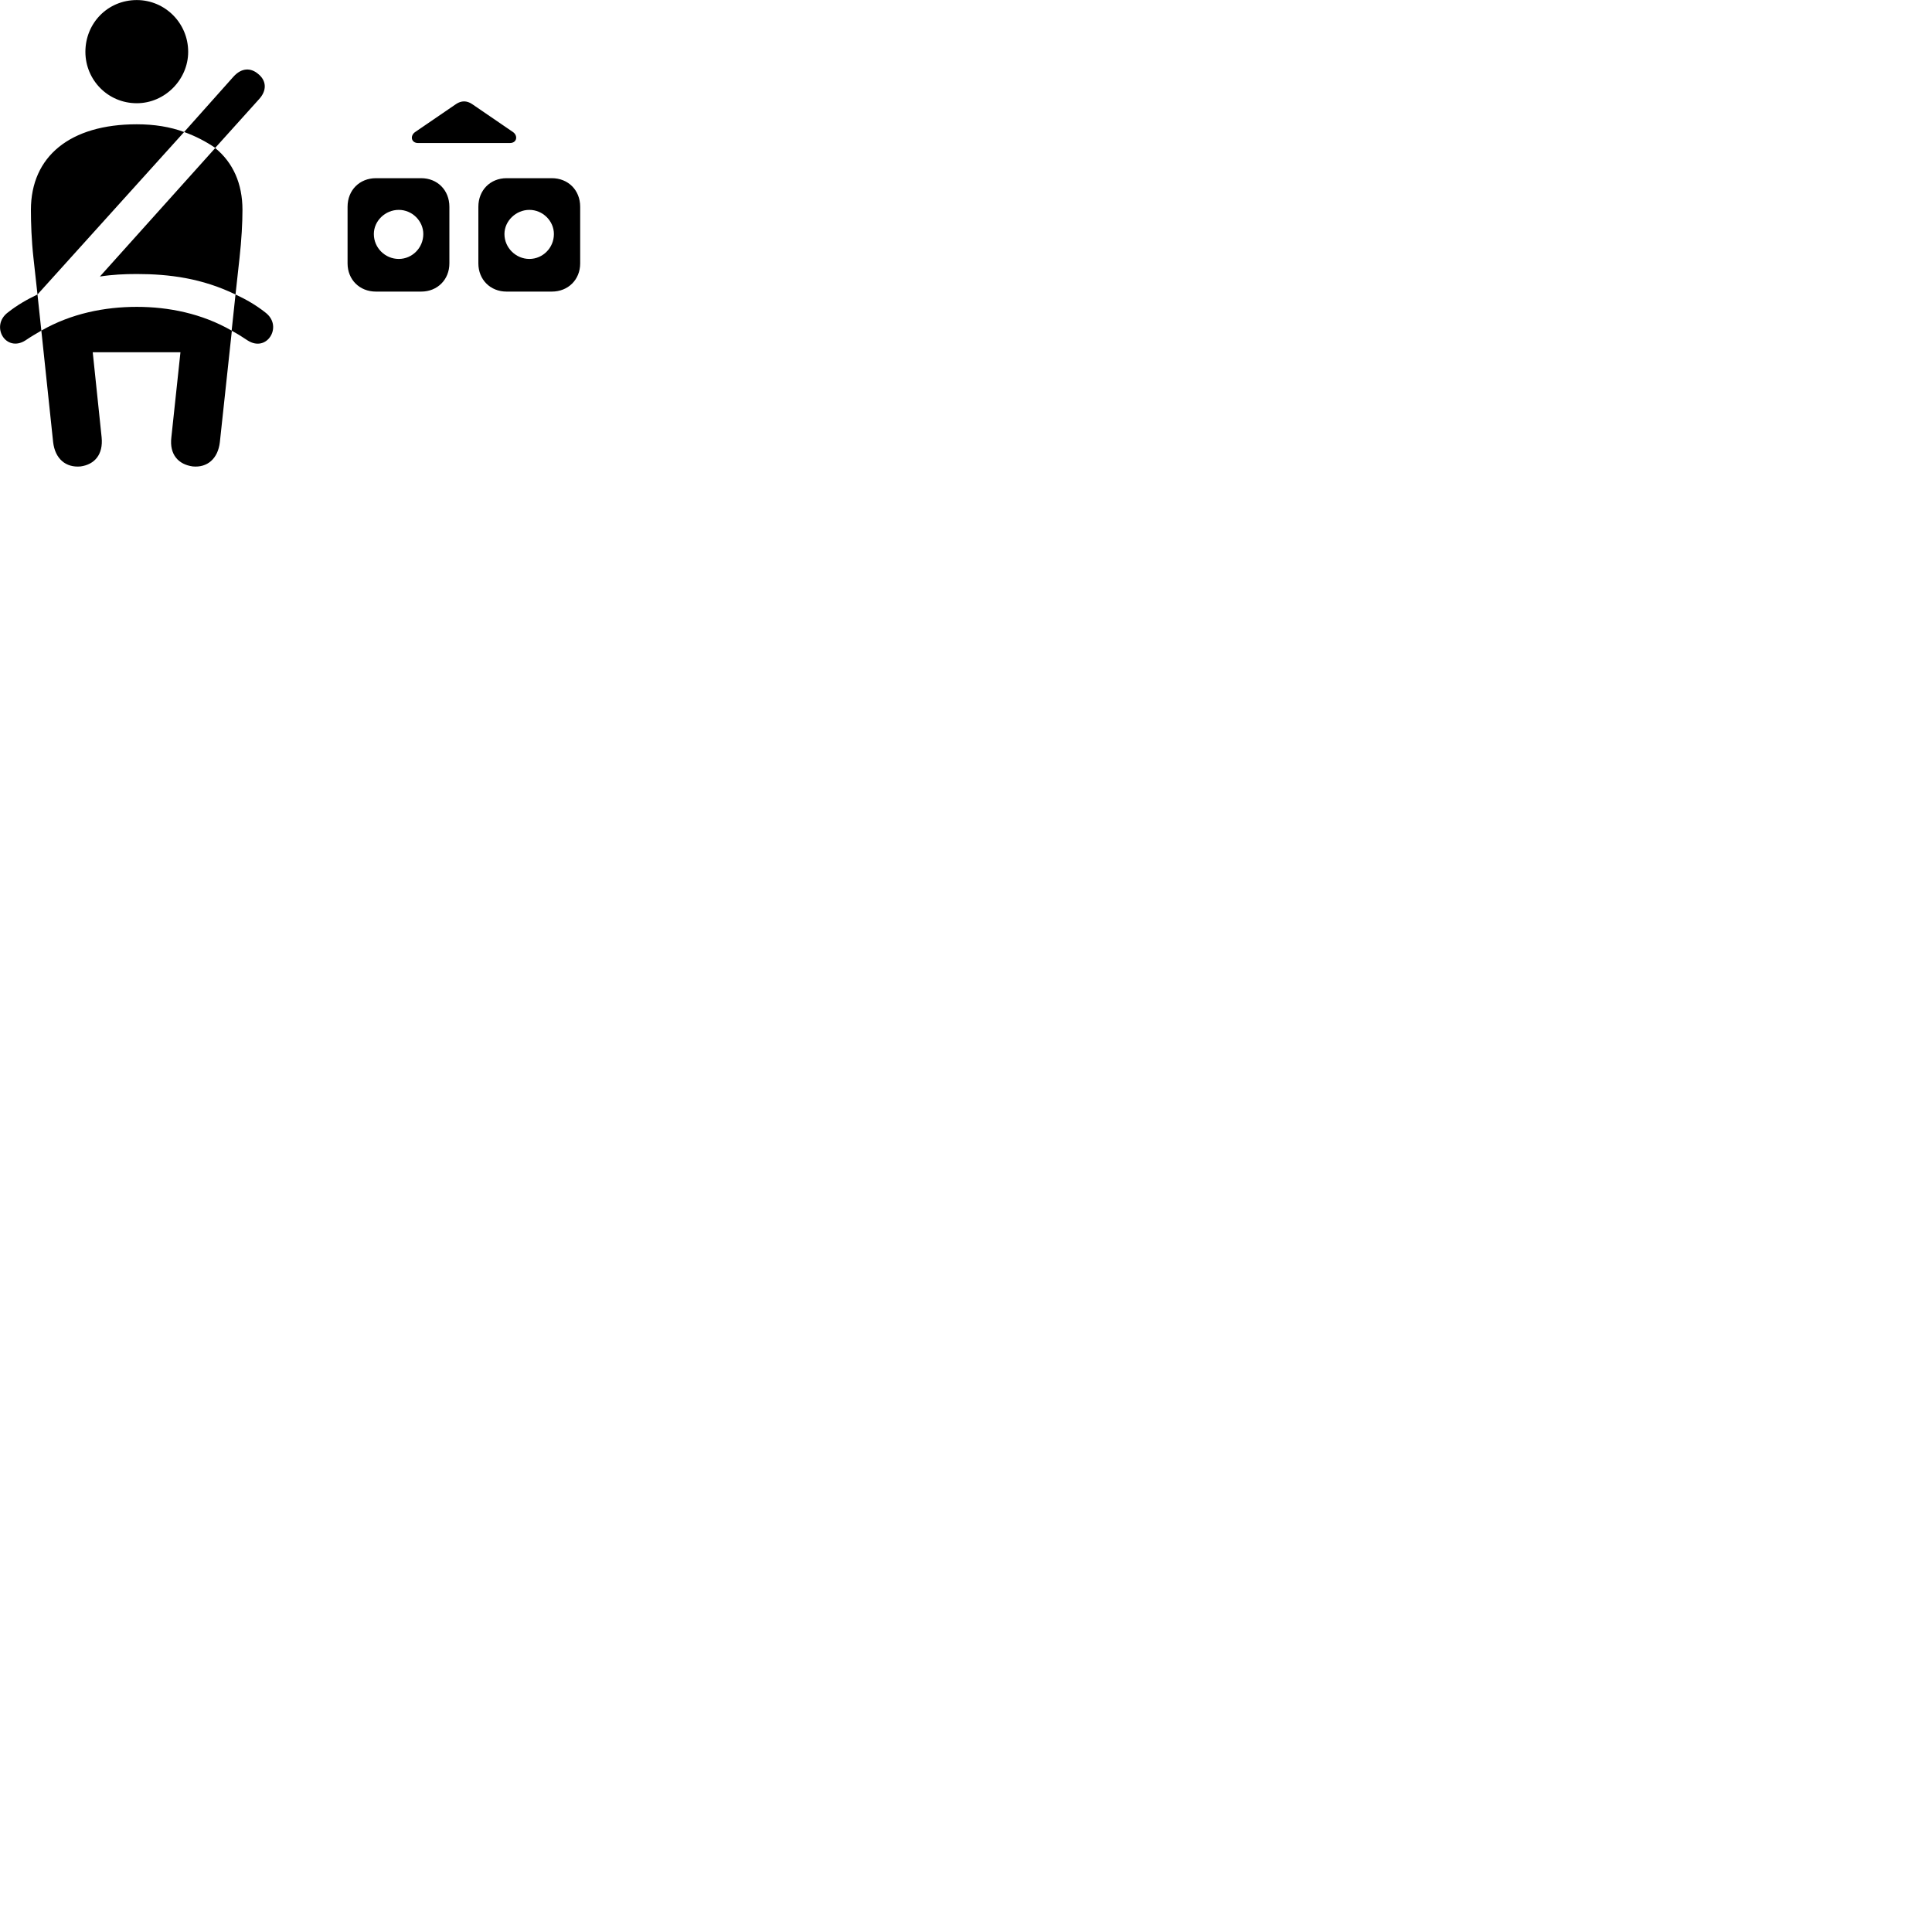 
        <svg xmlns="http://www.w3.org/2000/svg" viewBox="0 0 100 100">
            <path d="M7.08 5.343C8.54 5.343 9.74 4.113 9.74 2.683C9.74 1.193 8.54 0.003 7.08 0.003C5.58 0.003 4.42 1.193 4.42 2.683C4.42 4.133 5.58 5.343 7.08 5.343ZM11.14 7.653L13.4 5.143C13.83 4.683 13.79 4.173 13.37 3.833C12.99 3.503 12.51 3.493 12.08 3.973L9.53 6.833C10.12 7.043 10.67 7.333 11.14 7.653ZM21.64 7.403H26.39C26.76 7.403 26.82 7.023 26.55 6.833L24.43 5.383C24.16 5.203 23.88 5.203 23.61 5.383L21.49 6.833C21.21 7.023 21.28 7.403 21.64 7.403ZM1.94 15.243L9.53 6.833C8.8 6.563 7.98 6.433 7.08 6.433C3.63 6.433 1.6 8.093 1.6 10.863C1.6 11.533 1.63 12.433 1.73 13.333ZM12.19 15.243L12.4 13.333C12.5 12.433 12.55 11.533 12.55 10.863C12.55 9.503 12.06 8.413 11.14 7.663L5.17 14.313C5.81 14.213 6.44 14.183 7.08 14.183C8.76 14.183 10.46 14.403 12.19 15.243ZM17.99 10.703V13.633C17.99 14.473 18.61 15.093 19.46 15.093H21.8C22.64 15.093 23.26 14.473 23.26 13.633V10.703C23.26 9.843 22.64 9.223 21.8 9.223H19.46C18.61 9.223 17.99 9.843 17.99 10.703ZM24.76 10.703V13.633C24.76 14.473 25.38 15.093 26.22 15.093H28.56C29.41 15.093 30.03 14.473 30.03 13.633V10.703C30.03 9.843 29.41 9.223 28.56 9.223H26.22C25.38 9.223 24.76 9.843 24.76 10.703ZM20.64 13.403C19.94 13.403 19.35 12.833 19.35 12.113C19.35 11.433 19.94 10.863 20.64 10.863C21.33 10.863 21.91 11.433 21.91 12.113C21.91 12.833 21.33 13.403 20.64 13.403ZM27.4 13.403C26.71 13.403 26.11 12.833 26.11 12.113C26.11 11.433 26.71 10.863 27.4 10.863C28.09 10.863 28.67 11.433 28.67 12.113C28.67 12.833 28.09 13.403 27.4 13.403ZM0.42 16.163C-0.07 16.523 -0.08 17.063 0.14 17.413C0.36 17.763 0.82 17.933 1.31 17.623C1.59 17.433 1.86 17.273 2.14 17.113L1.94 15.243C1.39 15.503 0.89 15.793 0.42 16.163ZM4.17 24.143C4.89 24.043 5.35 23.533 5.26 22.633L4.8 18.233H9.34L8.87 22.633C8.76 23.533 9.24 24.043 9.98 24.143C10.72 24.213 11.28 23.753 11.38 22.883L12 17.123C12.28 17.273 12.54 17.433 12.82 17.623C13.31 17.933 13.76 17.773 13.99 17.423C14.22 17.073 14.22 16.533 13.72 16.163C13.25 15.793 12.75 15.503 12.19 15.243L11.99 17.113C10.44 16.223 8.72 15.883 7.08 15.883C5.42 15.883 3.69 16.223 2.14 17.113L2.75 22.883C2.85 23.753 3.41 24.213 4.17 24.143Z" />
        </svg>
    